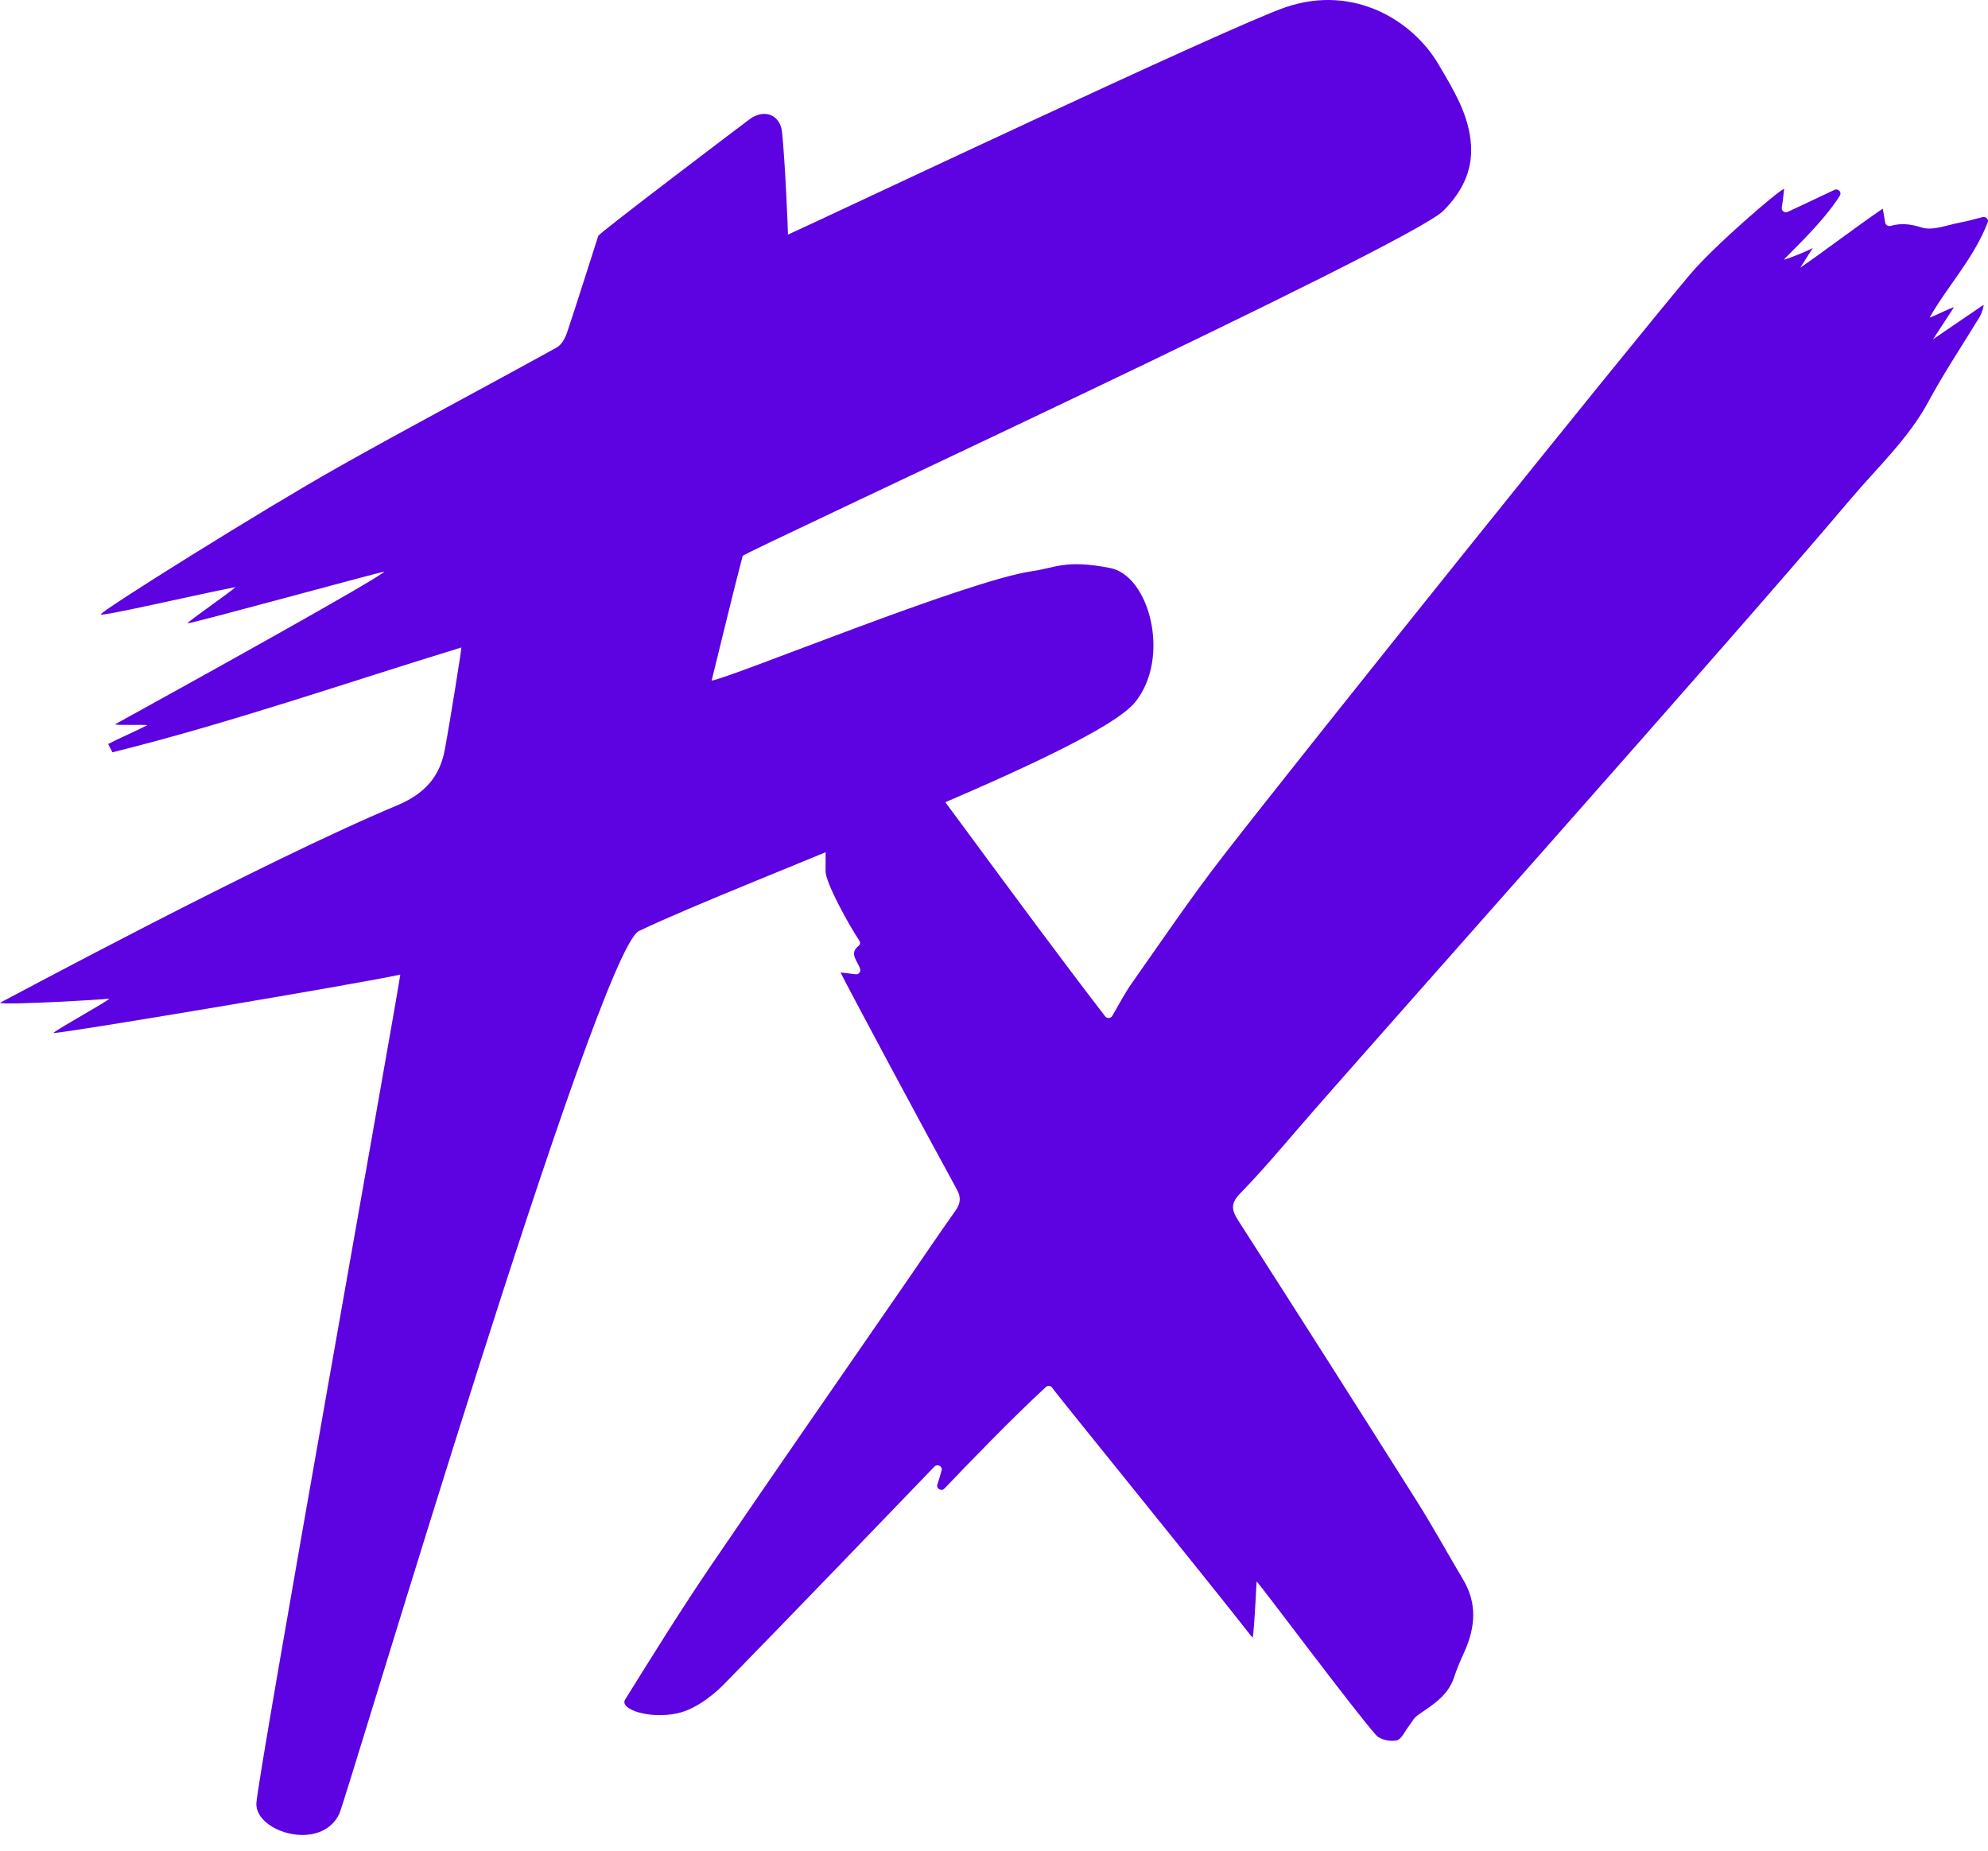 <svg width="87" height="81" viewBox="0 0 87 81" fill="none" xmlns="http://www.w3.org/2000/svg">
<path d="M49.683 30.725C51.242 28.784 50.31 25.195 48.582 24.86C46.619 24.48 46.197 24.852 45.177 24.998C42.308 25.41 32.059 29.645 31.144 29.788C31.591 27.968 32.03 26.146 32.5 24.332C32.539 24.183 61.687 10.712 63.164 9.226C63.961 8.425 64.441 7.51 64.376 6.369C64.3 5.038 63.612 3.941 62.957 2.823C61.828 0.896 59.243 -0.7 56.264 0.315C53.826 1.146 35.925 9.623 34.483 10.269C34.483 9.977 34.355 7.034 34.225 5.786C34.145 5.015 33.443 4.745 32.802 5.221C32.409 5.513 26.224 10.196 26.182 10.324C25.725 11.733 25.287 13.147 24.817 14.552C24.735 14.795 24.579 15.089 24.365 15.208C21.175 16.971 17.948 18.673 14.774 20.462C11.547 22.281 4.337 26.784 4.41 26.893C4.475 26.99 8.649 26.017 10.309 25.695C10.076 25.923 8.263 27.169 8.201 27.282C8.343 27.311 16.387 25.096 16.827 25.018C16.402 25.408 8.855 29.598 5.039 31.699C5.067 31.756 6.192 31.707 6.447 31.737C5.924 32.011 5.178 32.33 4.732 32.562C4.772 32.638 4.879 32.852 4.92 32.927C10.081 31.645 15.077 29.906 20.191 28.338C20.191 28.463 19.719 31.445 19.464 32.819C19.245 33.996 18.586 34.746 17.37 35.254C11.509 37.706 0.311 43.733 0 43.89C0.145 44.004 4.577 43.748 4.781 43.708C4.703 43.835 2.487 45.045 2.338 45.212C2.547 45.266 15.971 43.012 17.517 42.655C17.517 42.937 11.237 77.931 11.218 78.945C11.194 80.201 14.064 81.055 14.849 79.382C15.183 78.672 26.161 41.611 27.964 40.747C32.503 38.571 47.89 32.958 49.683 30.725Z" fill="#5D02E0"/>
<path d="M61.994 65.687C59.407 61.588 56.806 57.496 54.186 53.416C53.887 52.95 53.853 52.663 54.272 52.235C55.164 51.319 55.992 50.345 56.824 49.377C59.438 46.339 75.686 28.125 80.963 21.872C82.147 20.47 83.515 19.207 84.396 17.573C85.08 16.304 85.888 15.096 86.64 13.86C86.728 13.716 86.831 13.371 86.801 13.346C86.101 13.822 85.401 14.299 84.597 14.846C84.946 14.312 85.226 13.883 85.506 13.456C85.455 13.422 84.491 13.921 84.45 13.89C85.234 12.511 86.375 11.315 86.988 9.732C87.04 9.599 86.905 9.464 86.761 9.502C86.412 9.594 86.103 9.678 85.79 9.738C85.223 9.844 84.581 10.111 84.096 9.957C83.605 9.8 83.185 9.76 82.746 9.885C82.636 9.916 82.521 9.856 82.502 9.748C82.471 9.575 82.44 9.397 82.394 9.132C81.116 10.007 79.88 10.965 78.787 11.713C78.841 11.63 79.164 11.112 79.332 10.855C78.941 11.059 78.31 11.298 78.075 11.366C78.041 11.333 79.746 9.805 80.517 8.562C80.612 8.41 80.444 8.234 80.277 8.312C79.606 8.625 78.897 8.968 78.238 9.273C78.104 9.335 77.954 9.23 77.976 9.09C78.009 8.88 78.048 8.595 78.078 8.264C77.831 8.337 75.007 10.769 73.966 12.005C70.996 15.53 57.376 32.507 53.529 37.462C52.128 39.267 50.852 41.159 49.538 43.023C49.24 43.445 49 43.904 48.678 44.462C48.614 44.575 48.444 44.587 48.364 44.483C44.315 39.217 40.566 33.882 36.472 28.634C36.366 28.497 36.128 28.569 36.135 28.739C36.188 30.085 37.296 30.991 37.49 32.225C37.214 32.073 36.978 31.943 36.773 31.83C36.684 31.781 36.568 31.806 36.521 31.893C36.041 32.782 36.151 36.643 36.129 38.123C36.122 38.628 37.141 40.473 37.61 41.177C37.658 41.25 37.644 41.346 37.574 41.4C37.13 41.74 37.552 42.08 37.645 42.422C37.678 42.543 37.571 42.657 37.441 42.641C37.27 42.621 37.072 42.597 36.784 42.562C37.055 43.125 40.404 49.382 41.878 52.065C42.068 52.41 42.033 52.683 41.806 53.001C41.091 54.005 40.405 55.028 39.706 56.042C36.836 60.206 33.945 64.356 31.103 68.538C29.802 70.454 28.58 72.42 27.359 74.384C27.094 74.809 28.396 75.246 29.614 74.994C30.559 74.799 31.414 73.99 31.696 73.703C34.354 70.99 39.406 65.735 40.892 64.191C41.021 64.057 41.254 64.174 41.208 64.351C41.161 64.531 41.099 64.743 41.022 64.973C40.96 65.154 41.196 65.292 41.33 65.151C42.326 64.109 44.285 62.076 45.77 60.707C45.858 60.626 46.001 60.651 46.059 60.754C46.161 60.934 52.664 68.927 54.81 71.676C54.859 71.647 54.921 70.587 54.992 69.218C55.037 69.196 59.307 74.933 60.235 75.957C60.405 76.145 60.851 76.233 61.122 76.173C61.334 76.126 61.473 75.78 61.643 75.565C61.773 75.402 61.867 75.193 62.033 75.078C62.686 74.626 63.368 74.219 63.629 73.425C63.756 73.036 63.923 72.659 64.091 72.284C64.566 71.223 64.651 70.176 64.033 69.139C63.349 67.991 62.708 66.818 61.994 65.687Z" fill="#5D02E0"/>
</svg>
